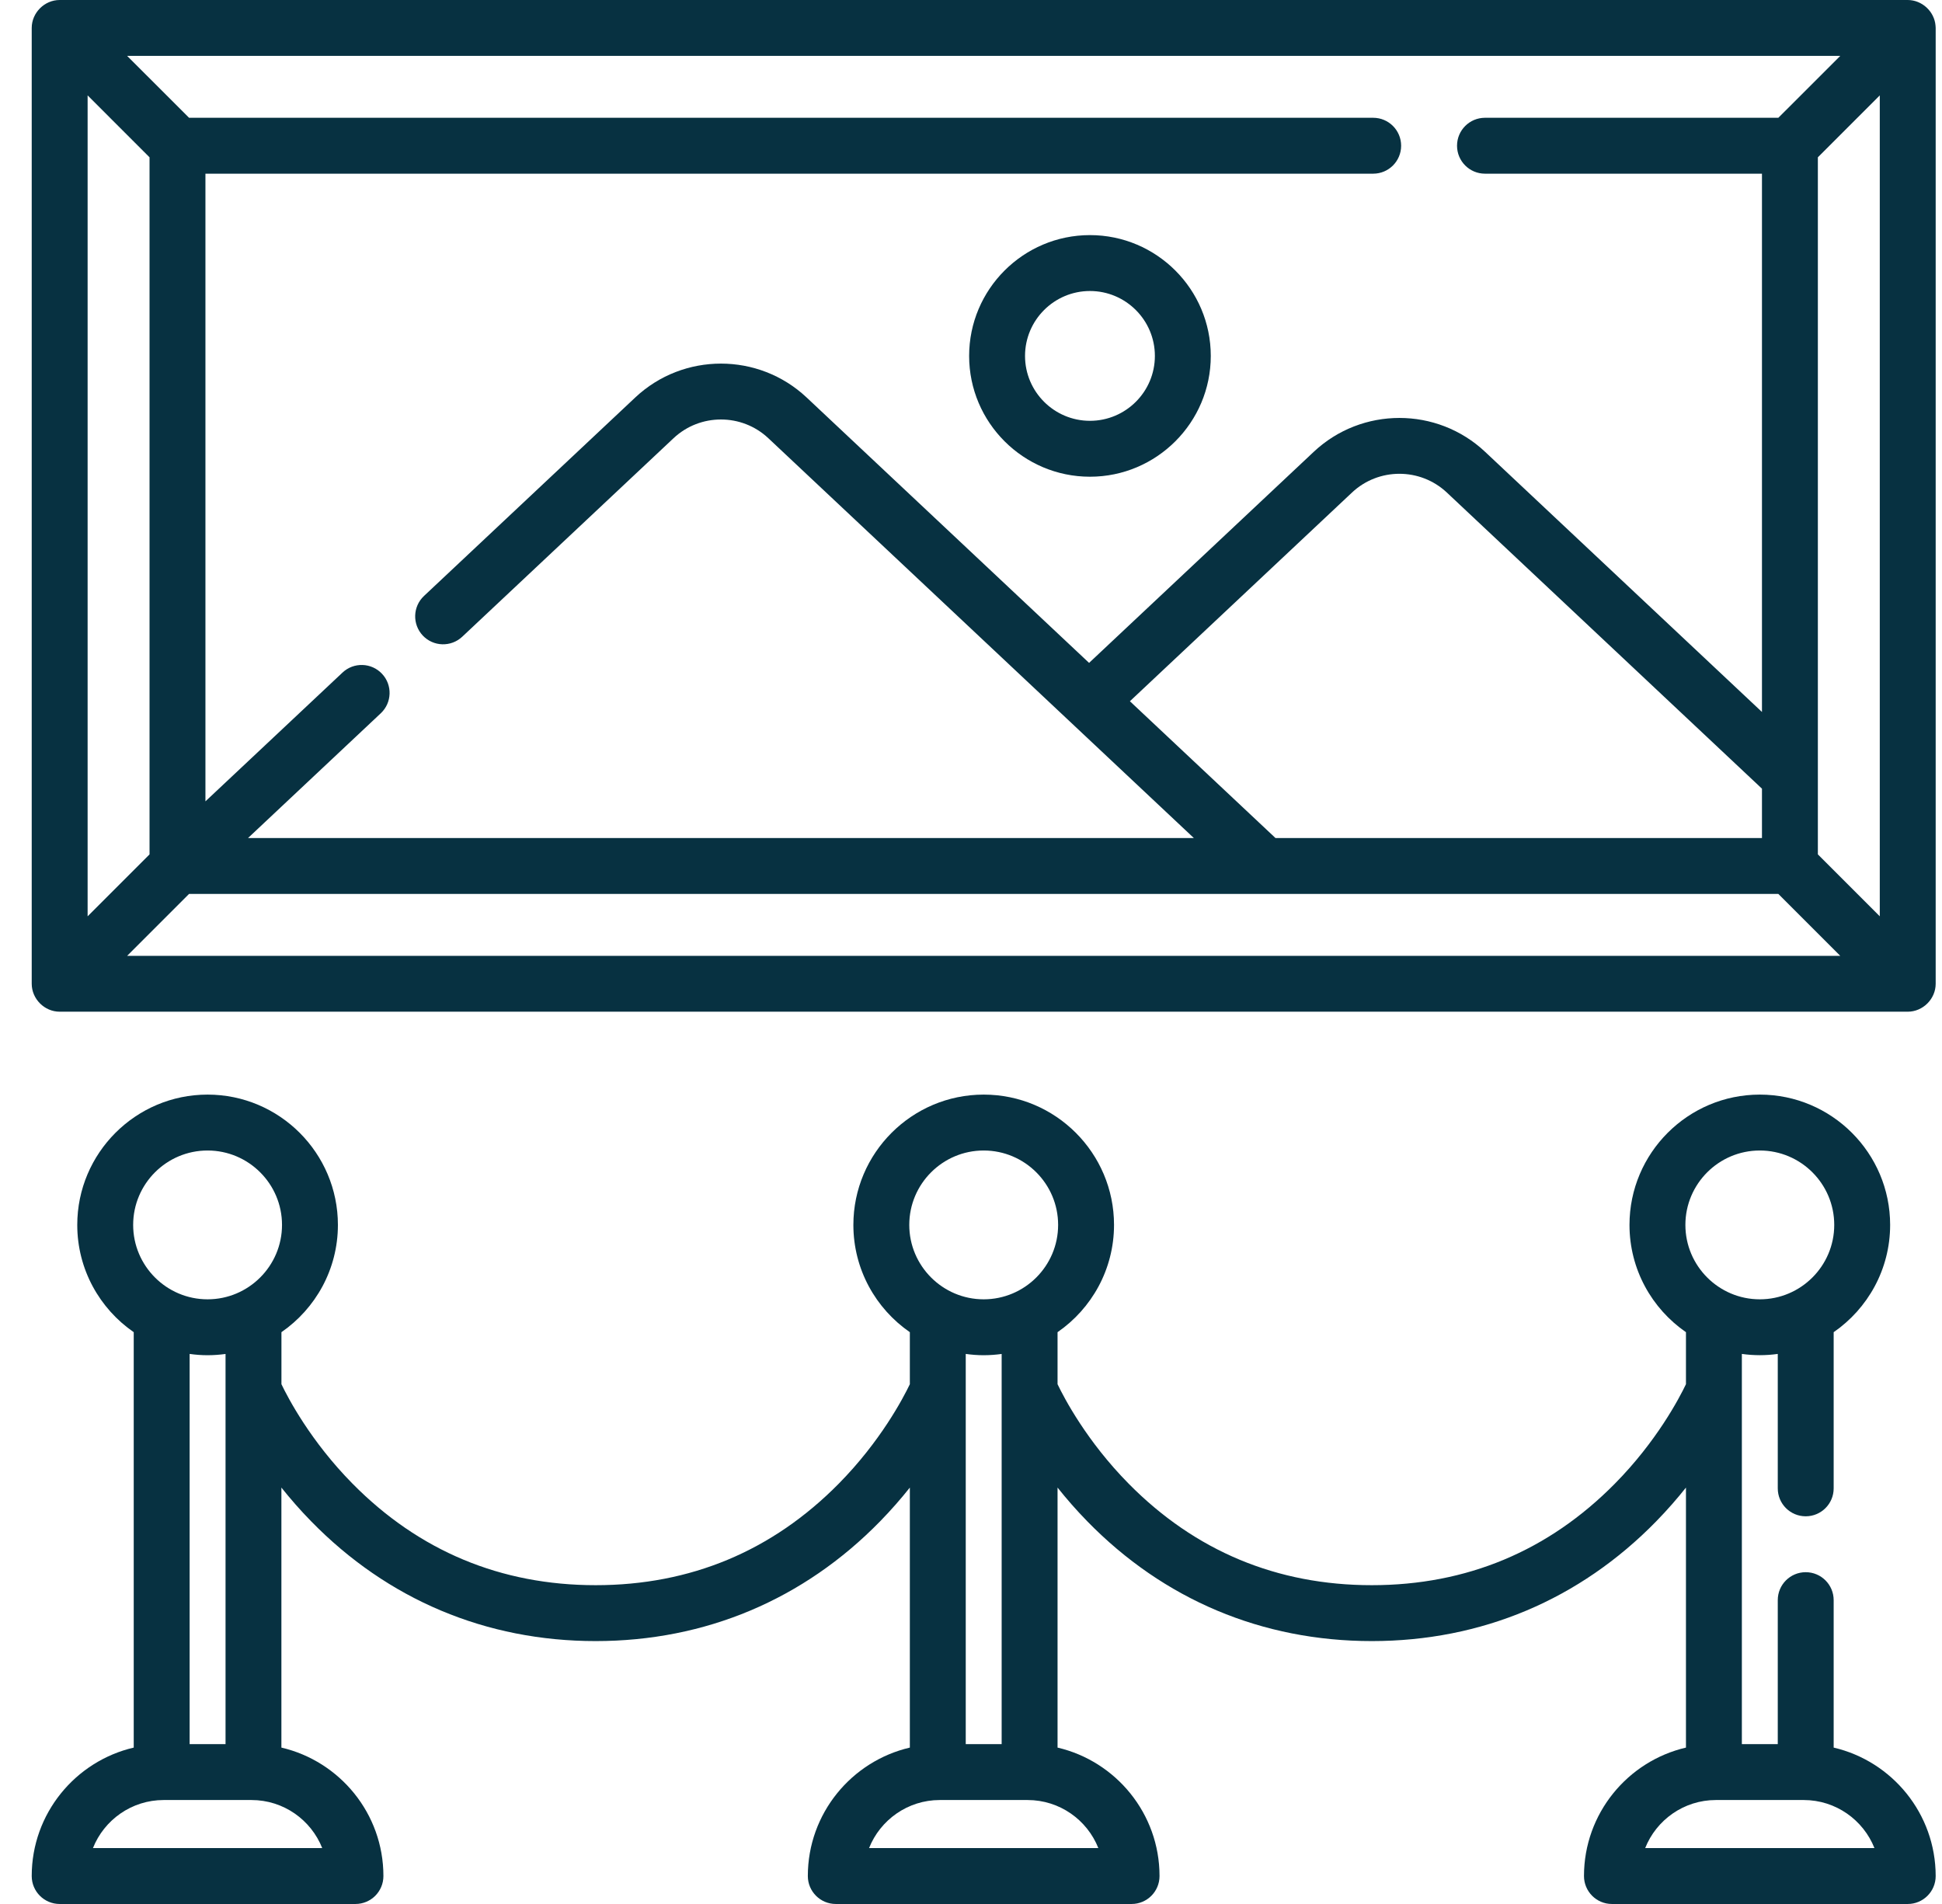 <svg width="51" height="50" viewBox="0 0 51 50" fill="none" xmlns="http://www.w3.org/2000/svg">
<g clip-path="url(#clip0_532_196)">
<path d="M48.155 45.893V42.021C48.155 41.615 47.826 41.287 47.421 41.287C47.015 41.287 46.687 41.615 46.687 42.021V45.802H45.744V35.555C46.057 35.599 46.374 35.599 46.687 35.555V39.086C46.687 39.491 47.015 39.819 47.421 39.819C47.826 39.819 48.155 39.491 48.155 39.086V34.984C49.05 34.366 49.638 33.334 49.638 32.167C49.638 30.28 48.102 28.745 46.215 28.745C44.328 28.745 42.793 30.28 42.793 32.167C42.793 33.334 43.381 34.366 44.276 34.984V36.35C44.1 36.718 43.508 37.849 42.409 38.962C40.663 40.731 38.515 41.628 36.025 41.628C33.534 41.628 31.386 40.731 29.64 38.962C28.541 37.849 27.948 36.716 27.773 36.35V34.984C28.668 34.366 29.256 33.334 29.256 32.167C29.256 30.28 27.721 28.745 25.834 28.745C23.947 28.745 22.411 30.28 22.411 32.167C22.411 33.334 22.999 34.366 23.894 34.984V36.35C23.718 36.718 23.125 37.849 22.027 38.962C20.281 40.731 18.133 41.628 15.643 41.628C13.152 41.628 11.004 40.731 9.258 38.962C8.159 37.849 7.566 36.716 7.391 36.35V34.984C8.286 34.366 8.874 33.334 8.874 32.167C8.874 30.28 7.338 28.745 5.451 28.745C3.564 28.745 2.029 30.28 2.029 32.167C2.029 33.334 2.617 34.366 3.512 34.984V45.893C1.979 46.25 0.833 47.626 0.833 49.266C0.833 49.672 1.162 50 1.567 50H9.335C9.741 50 10.069 49.672 10.069 49.266C10.069 47.626 8.923 46.25 7.39 45.893V39.065C7.62 39.353 7.878 39.651 8.17 39.949C10.18 42.008 12.764 43.096 15.642 43.096C18.521 43.096 21.105 42.008 23.115 39.949C23.406 39.651 23.665 39.353 23.894 39.065V45.893C22.361 46.25 21.215 47.626 21.215 49.266C21.215 49.671 21.544 50 21.949 50H29.718C30.123 50 30.451 49.672 30.451 49.266C30.451 47.626 29.305 46.25 27.773 45.893V39.065C28.002 39.353 28.261 39.651 28.552 39.949C30.561 42.008 33.146 43.096 36.025 43.096C38.903 43.096 41.487 42.008 43.497 39.949C43.788 39.651 44.047 39.353 44.276 39.065V45.893C42.743 46.25 41.598 47.626 41.598 49.266C41.598 49.671 41.926 50 42.331 50H50.1C50.505 50 50.834 49.672 50.834 49.266C50.833 47.626 49.688 46.25 48.155 45.893ZM46.215 30.213C47.293 30.213 48.17 31.089 48.17 32.167C48.17 33.244 47.293 34.121 46.215 34.121C45.138 34.121 44.261 33.244 44.261 32.167C44.261 31.089 45.138 30.213 46.215 30.213ZM5.451 30.213C6.529 30.213 7.406 31.089 7.406 32.167C7.406 33.244 6.529 34.121 5.451 34.121C4.374 34.121 3.497 33.244 3.497 32.167C3.497 31.089 4.374 30.213 5.451 30.213ZM5.451 35.589C5.611 35.589 5.769 35.577 5.923 35.556V45.802H4.98V35.555C5.134 35.577 5.291 35.589 5.451 35.589ZM8.462 48.532H2.441C2.734 47.794 3.456 47.27 4.298 47.27H6.604C7.447 47.27 8.169 47.793 8.462 48.532ZM25.833 30.213C26.911 30.213 27.788 31.089 27.788 32.167C27.788 33.244 26.911 34.121 25.833 34.121C24.756 34.121 23.879 33.244 23.879 32.167C23.879 31.089 24.756 30.213 25.833 30.213ZM25.833 35.589C25.993 35.589 26.151 35.577 26.305 35.556V45.802H25.362V35.555C25.516 35.577 25.673 35.589 25.833 35.589ZM28.844 48.532H22.823C23.116 47.794 23.838 47.27 24.68 47.27H26.986C27.829 47.27 28.551 47.793 28.844 48.532ZM43.205 48.532C43.498 47.794 44.22 47.27 45.062 47.27H47.369C48.211 47.27 48.933 47.794 49.226 48.532H43.205Z" fill="#073141"/>
<path d="M50.83 0.672C50.799 0.299 50.474 0 50.099 0H1.567C1.168 0 0.833 0.335 0.833 0.734V25.834C0.833 26.233 1.168 26.568 1.567 26.568H50.1C50.499 26.568 50.834 26.233 50.834 25.834V0.734C50.833 0.713 50.832 0.692 50.83 0.672ZM47.74 22.437V4.131L49.366 2.505V24.063L47.74 22.437ZM33.496 22.007L29.673 18.415L35.506 12.934C36.204 12.278 37.297 12.278 37.996 12.934L46.272 20.711V22.007L33.496 22.007ZM48.328 1.468L46.702 3.093H38.998C38.592 3.093 38.264 3.422 38.264 3.827C38.264 4.232 38.592 4.561 38.998 4.561H46.272V18.697L39.001 11.865C37.739 10.679 35.763 10.679 34.501 11.865L28.601 17.408L21.183 10.438C19.921 9.252 17.945 9.252 16.683 10.438L11.134 15.651C10.839 15.929 10.825 16.393 11.102 16.689C11.38 16.984 11.844 16.998 12.139 16.721L17.688 11.508C18.386 10.852 19.48 10.852 20.178 11.508L31.352 22.007H6.514L10 18.731C10.295 18.454 10.31 17.989 10.032 17.694C9.755 17.399 9.29 17.384 8.995 17.662L5.395 21.044V4.561H36.062C36.468 4.561 36.796 4.232 36.796 3.827C36.796 3.422 36.468 3.093 36.062 3.093H4.965L3.339 1.468H48.328ZM2.301 2.505L3.927 4.131V22.437L2.301 24.063V2.505ZM3.339 25.101L4.965 23.475H46.702L48.328 25.101H3.339Z" fill="#073141"/>
<path d="M28.624 6.174C26.875 6.174 25.451 7.597 25.451 9.347C25.451 11.096 26.875 12.519 28.624 12.519C30.373 12.519 31.797 11.096 31.797 9.347C31.797 7.597 30.373 6.174 28.624 6.174ZM28.624 11.051C27.684 11.051 26.919 10.287 26.919 9.347C26.919 8.407 27.684 7.642 28.624 7.642C29.564 7.642 30.329 8.407 30.329 9.347C30.329 10.287 29.564 11.051 28.624 11.051Z" fill="#073141"/>
</g>
<defs>
<clipPath id="clip0_532_196">
<rect width="50" height="50" fill="white" transform="translate(0.833)"/>
</clipPath>
</defs>
</svg>
